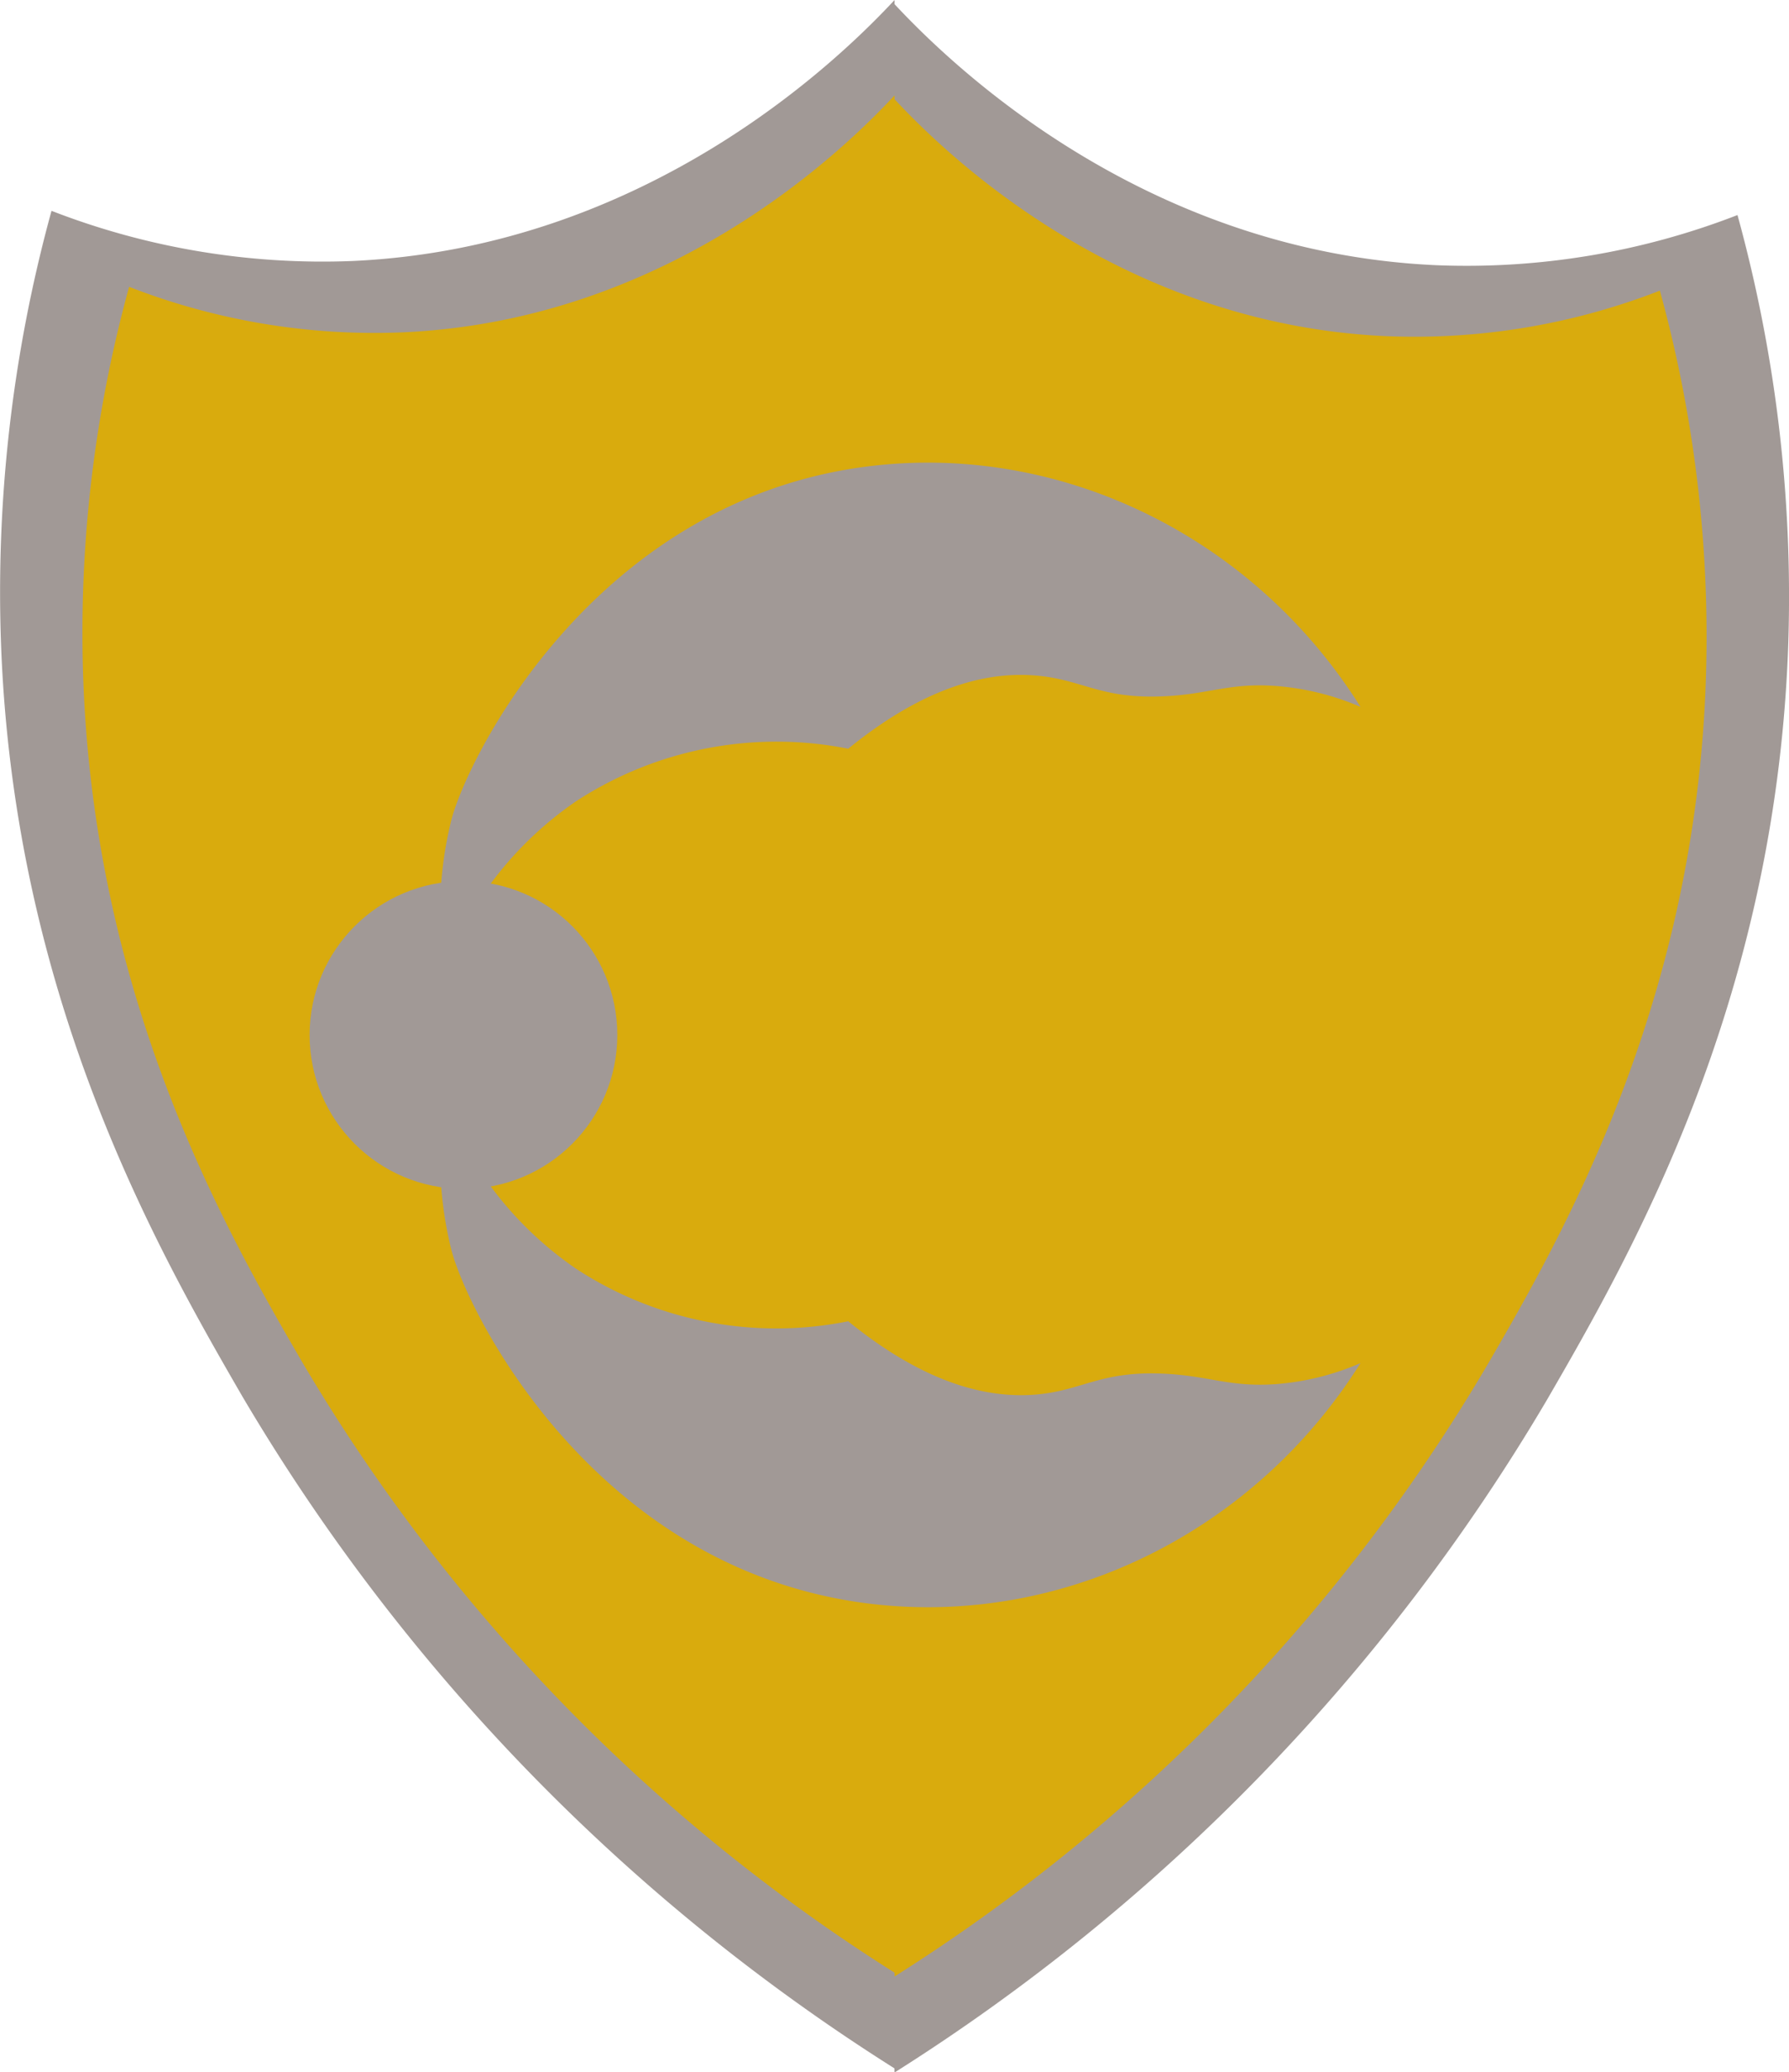 <svg xmlns="http://www.w3.org/2000/svg" viewBox="0 0 131.63 152.42"><defs><style>.cls-1{fill:#a19996;}.cls-2{fill:#d9ab0d;}</style></defs><g id="Layer_2" data-name="Layer 2"><g id="Layer_1-2" data-name="Layer 1"><path class="cls-1" d="M131.54,48.31C130.43,74,120.08,92.19,113.81,103a146.43,146.43,0,0,1-48,49.47v-.31a146.35,146.35,0,0,1-48-49.47C11.55,91.88,1.2,73.66.1,48A105.82,105.82,0,0,1,3.79,15.51,55.09,55.09,0,0,0,25.94,19.2c22-1,36.27-15.33,39.88-19.2V.31c3.61,3.86,17.87,18.22,39.87,19.2a55.09,55.09,0,0,0,22.15-3.69A105.78,105.78,0,0,1,131.54,48.31Z"/><path class="cls-2" d="M125.48,50.88c-1,23.29-10.4,39.84-16.09,49.61A132.91,132.91,0,0,1,65.82,145.4v-.28a132.92,132.92,0,0,1-43.58-44.91C16.55,90.44,7.16,73.89,6.15,50.6A96,96,0,0,1,9.5,21.1a49.77,49.77,0,0,0,20.11,3.35c20-.88,32.93-13.92,36.21-17.43V7.3c3.27,3.51,16.23,16.55,36.2,17.43a49.73,49.73,0,0,0,20.11-3.35A96,96,0,0,1,125.48,50.88Z"/><circle class="cls-1" cx="34.1" cy="76.14" r="11.32"/><path class="cls-1" d="M32.41,68.15a27.64,27.64,0,0,1,.77-7.7c1-4.25,10.3-23.62,30.76-26.15C78.1,32.56,92.25,39.49,100.1,52a19.44,19.44,0,0,0-6.16-1.53c-3.51-.27-5,.63-8.46.76-4.54.18-5.85-1.24-9.23-1.53-3.22-.28-7.84.5-13.84,5.38a27,27,0,0,0-20,3.85A26.31,26.31,0,0,0,32.41,72Z"/><path class="cls-1" d="M32.41,84.12a27.64,27.64,0,0,0,.77,7.7c1,4.25,10.3,23.62,30.76,26.15,14.16,1.74,28.31-5.19,36.16-17.69a19.41,19.41,0,0,1-6.16,1.54c-3.51.26-5-.64-8.46-.77-4.54-.18-5.85,1.24-9.23,1.54-3.22.27-7.84-.51-13.84-5.39a26.9,26.9,0,0,1-20-3.85,26.31,26.31,0,0,1-10-13.07Z"/></g></g></svg>